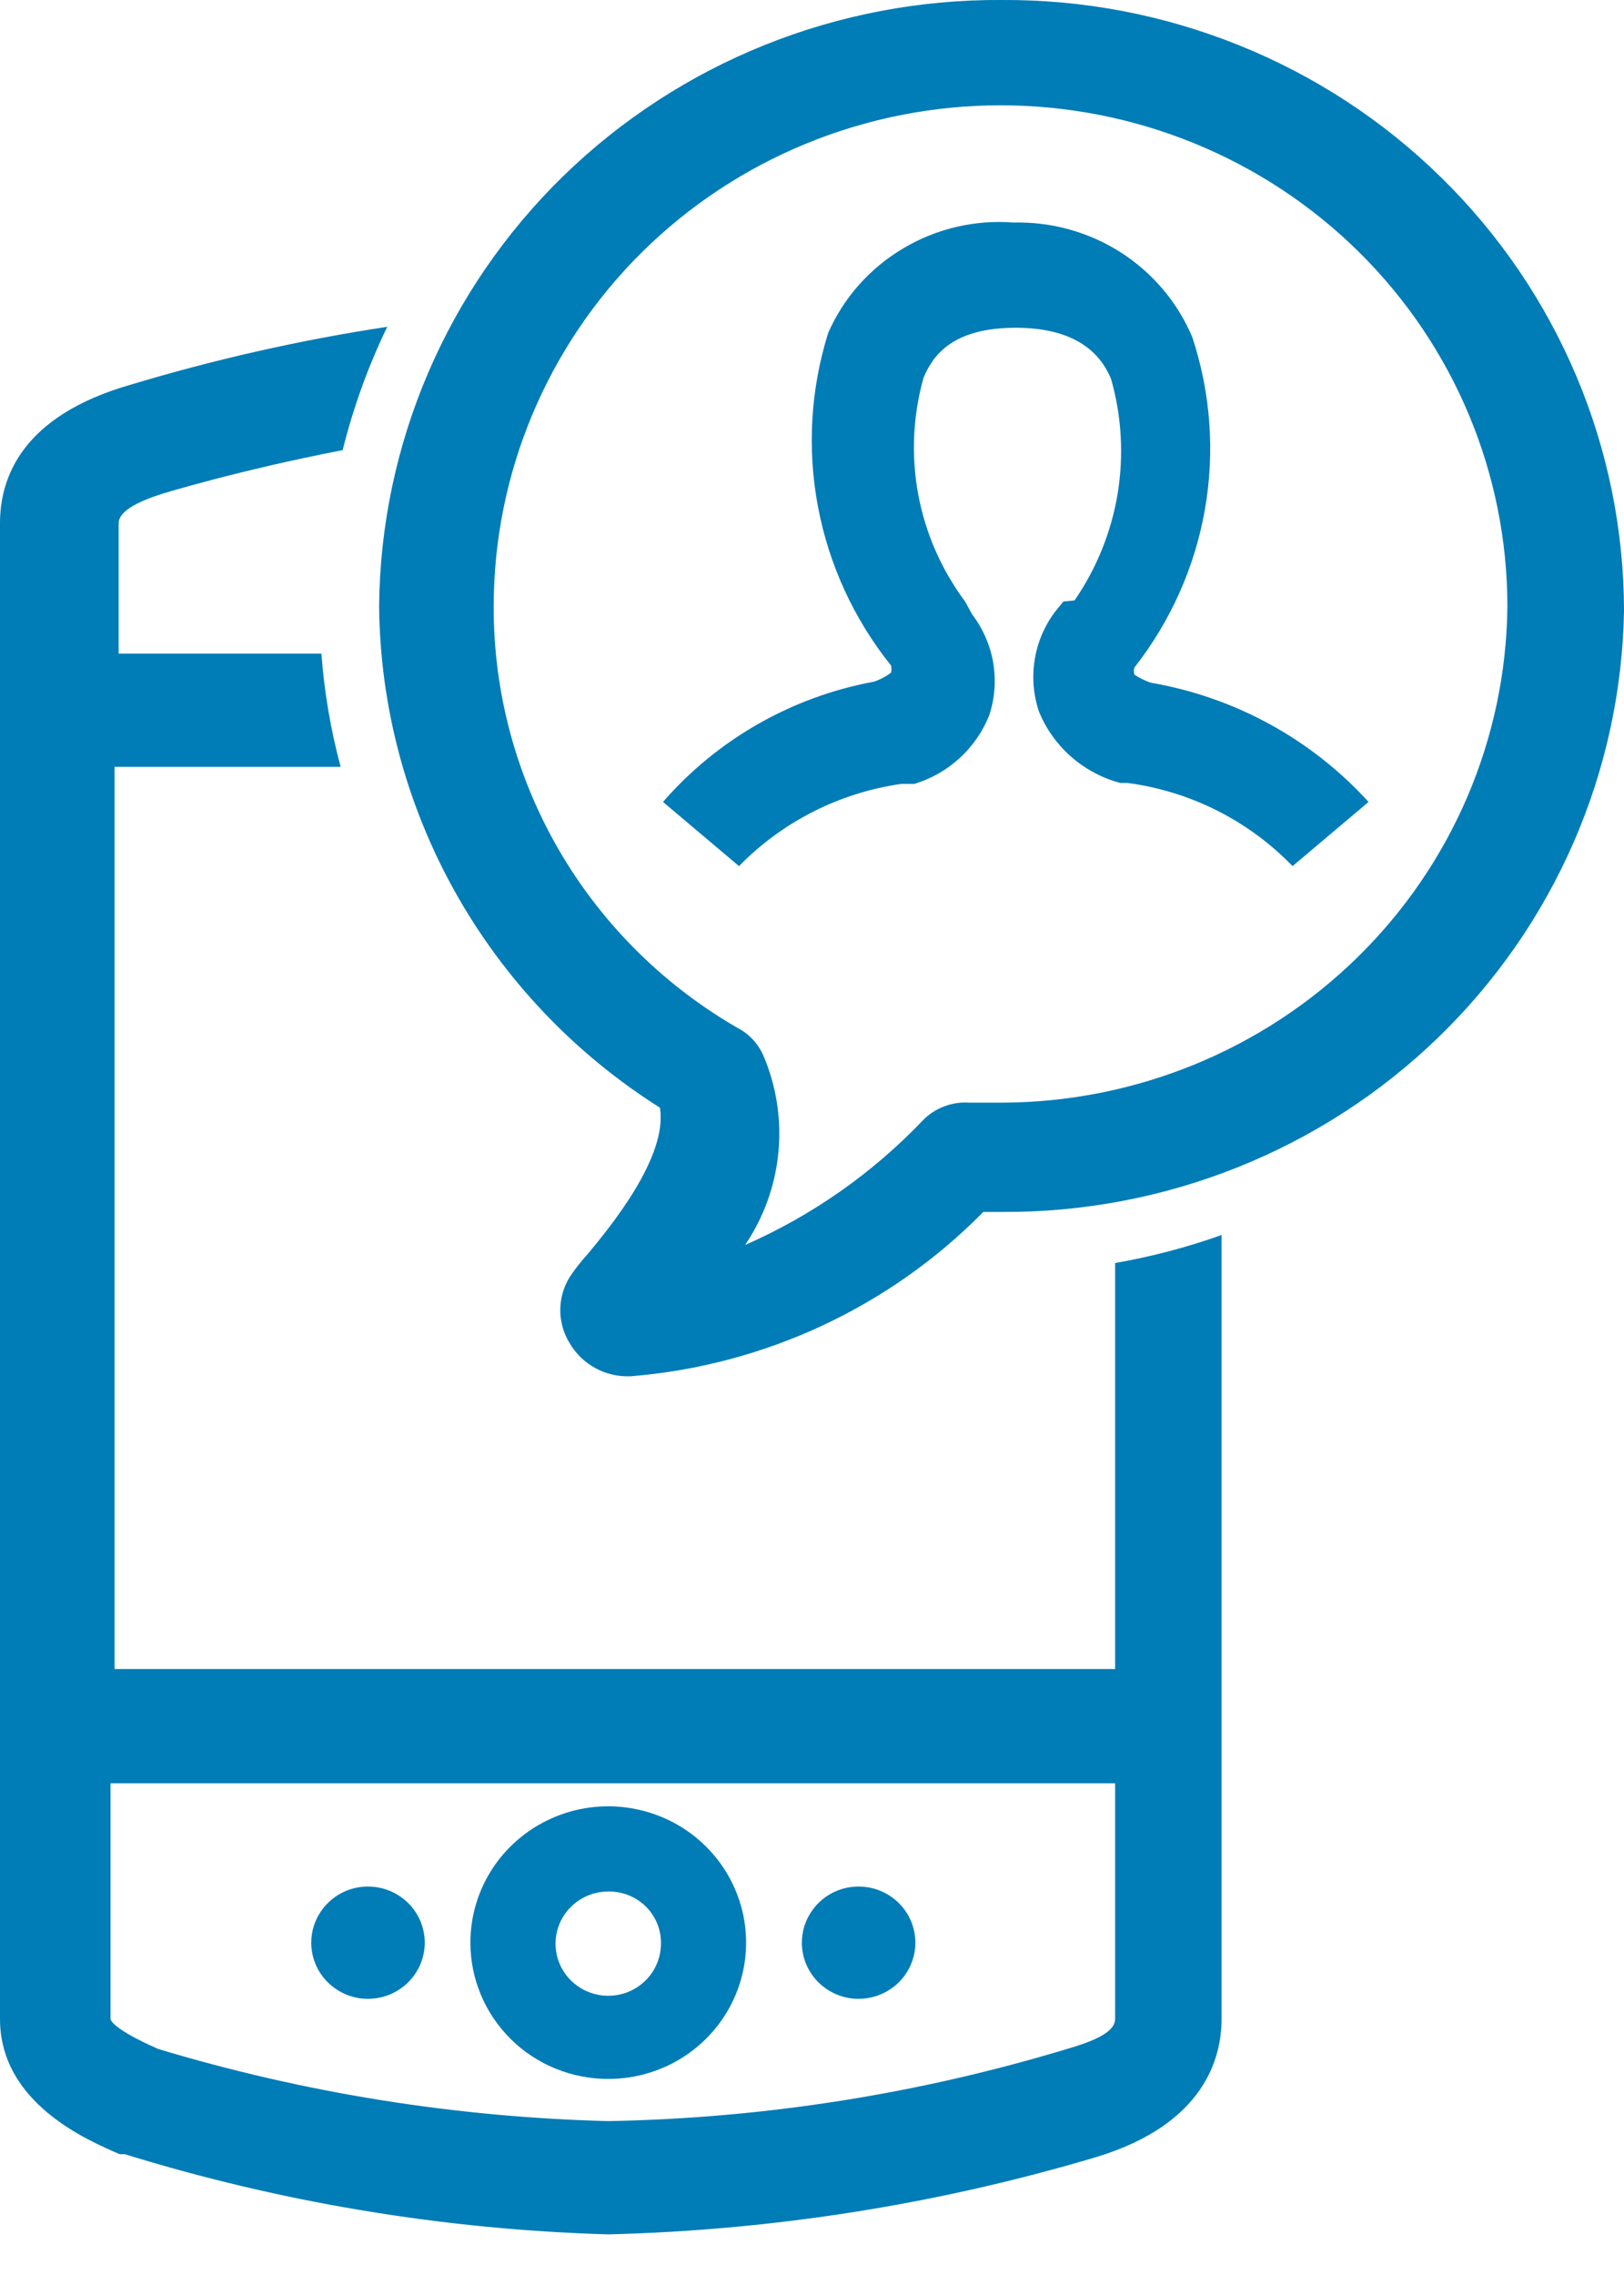 <svg width="20" height="28" viewBox="0 0 20 28" fill="none" xmlns="http://www.w3.org/2000/svg">
<path d="M7.491 25.587C7.826 25.587 8.155 25.489 8.434 25.305C8.713 25.12 8.931 24.858 9.059 24.552C9.188 24.245 9.221 23.908 9.156 23.582C9.09 23.257 8.929 22.958 8.691 22.723C8.454 22.488 8.151 22.329 7.822 22.264C7.492 22.199 7.151 22.232 6.841 22.359C6.531 22.486 6.265 22.701 6.079 22.977C5.892 23.253 5.793 23.578 5.793 23.91C5.793 24.355 5.972 24.781 6.29 25.096C6.608 25.411 7.04 25.587 7.491 25.587ZM7.491 23.28C7.575 23.279 7.659 23.294 7.738 23.325C7.817 23.356 7.888 23.402 7.949 23.46C8.009 23.519 8.057 23.589 8.09 23.666C8.123 23.743 8.14 23.826 8.14 23.91C8.142 24.037 8.106 24.162 8.037 24.269C7.967 24.376 7.866 24.461 7.748 24.511C7.629 24.561 7.499 24.576 7.372 24.553C7.245 24.529 7.128 24.469 7.036 24.38C6.944 24.291 6.881 24.177 6.855 24.052C6.829 23.927 6.841 23.797 6.89 23.679C6.938 23.561 7.022 23.46 7.129 23.389C7.236 23.318 7.362 23.28 7.491 23.28V23.28Z" fill="#007CB6"/>
<path d="M4.519 24.601C4.658 24.603 4.795 24.565 4.911 24.49C5.028 24.416 5.119 24.309 5.174 24.183C5.229 24.057 5.245 23.918 5.219 23.783C5.194 23.648 5.128 23.524 5.031 23.426C4.933 23.328 4.809 23.261 4.673 23.233C4.537 23.206 4.396 23.218 4.267 23.27C4.139 23.322 4.029 23.411 3.952 23.525C3.874 23.639 3.833 23.773 3.833 23.91C3.833 24.091 3.905 24.265 4.033 24.394C4.162 24.523 4.336 24.598 4.519 24.601V24.601Z" fill="#007CB6"/>
<path d="M10.562 24.601C10.7 24.603 10.837 24.565 10.953 24.49C11.07 24.416 11.162 24.309 11.216 24.183C11.271 24.057 11.287 23.918 11.261 23.783C11.236 23.648 11.17 23.524 11.073 23.426C10.976 23.328 10.851 23.261 10.715 23.233C10.579 23.206 10.438 23.218 10.309 23.27C10.181 23.322 10.071 23.411 9.994 23.525C9.916 23.639 9.875 23.773 9.875 23.91C9.875 24.091 9.947 24.265 10.075 24.394C10.204 24.523 10.378 24.598 10.562 24.601V24.601Z" fill="#007CB6"/>
<path d="M13.733 20.542H1.411V9.438H4.195C4.072 8.982 3.993 8.515 3.958 8.044H1.461V6.44C1.461 6.309 1.648 6.185 2.022 6.07C2.022 6.07 2.946 5.786 4.22 5.54C4.35 5.017 4.534 4.508 4.769 4.022C3.696 4.185 2.636 4.425 1.598 4.738C0.275 5.12 0 5.873 0 6.44V24.848C0 25.884 1.074 26.34 1.473 26.513H1.536C3.466 27.109 5.469 27.441 7.491 27.5C9.526 27.449 11.546 27.13 13.496 26.55C14.844 26.143 15.044 25.316 15.044 24.848V15.2C14.618 15.352 14.179 15.467 13.733 15.545V20.542ZM13.733 24.848C13.733 24.983 13.558 25.094 13.184 25.205C11.338 25.767 9.422 26.071 7.491 26.106C5.611 26.058 3.746 25.76 1.948 25.218C1.386 24.971 1.361 24.86 1.361 24.848V21.948H13.733V24.848Z" fill="#007CB6"/>
<path d="M12.335 0C10.317 -0.013 8.377 0.766 6.939 2.165C5.502 3.565 4.686 5.47 4.669 7.464C4.681 8.696 5.003 9.904 5.607 10.982C6.211 12.059 7.077 12.97 8.127 13.633C8.227 14.237 7.516 15.101 7.228 15.446C7.15 15.531 7.079 15.622 7.016 15.718C6.94 15.84 6.9 15.981 6.9 16.125C6.9 16.269 6.94 16.41 7.016 16.532C7.091 16.661 7.201 16.767 7.333 16.839C7.465 16.911 7.615 16.945 7.765 16.939V16.939C9.413 16.806 10.957 16.087 12.11 14.916H12.335C14.341 14.929 16.273 14.159 17.708 12.773C19.143 11.387 19.967 9.497 20 7.514C19.998 6.522 19.799 5.541 19.412 4.626C19.025 3.711 18.46 2.881 17.747 2.183C17.035 1.484 16.19 0.932 15.261 0.558C14.332 0.183 13.338 -0.006 12.335 0V0ZM12.335 13.571H11.935C11.832 13.564 11.728 13.579 11.631 13.616C11.534 13.652 11.446 13.708 11.373 13.781C10.752 14.434 10.005 14.959 9.176 15.323C9.406 14.983 9.547 14.592 9.586 14.185C9.625 13.778 9.562 13.368 9.401 12.991C9.346 12.865 9.255 12.758 9.139 12.683C8.207 12.159 7.433 11.399 6.895 10.482C6.358 9.565 6.077 8.524 6.08 7.464C6.08 5.828 6.738 4.259 7.908 3.102C9.079 1.945 10.667 1.296 12.322 1.296C13.978 1.296 15.565 1.945 16.736 3.102C17.907 4.259 18.564 5.828 18.564 7.464C18.548 9.087 17.885 10.639 16.718 11.782C15.552 12.925 13.977 13.568 12.335 13.571Z" fill="#007CB6"/>
<path d="M14.17 8.402C14.099 8.377 14.032 8.344 13.97 8.303C13.962 8.275 13.962 8.245 13.97 8.217V8.217C14.416 7.647 14.715 6.979 14.839 6.269C14.963 5.559 14.909 4.83 14.682 4.146C14.501 3.72 14.195 3.358 13.803 3.107C13.411 2.856 12.951 2.728 12.484 2.739C12.008 2.702 11.532 2.813 11.123 3.057C10.713 3.3 10.39 3.663 10.2 4.096C9.982 4.79 9.939 5.525 10.074 6.239C10.209 6.953 10.518 7.623 10.974 8.192C10.98 8.221 10.98 8.25 10.974 8.278C10.91 8.327 10.838 8.365 10.762 8.39C9.751 8.577 8.835 9.099 8.165 9.87L9.101 10.66C9.635 10.113 10.338 9.757 11.099 9.648H11.261C11.47 9.584 11.662 9.475 11.822 9.327C11.982 9.18 12.106 8.998 12.185 8.797C12.252 8.589 12.268 8.369 12.231 8.154C12.194 7.939 12.105 7.737 11.973 7.563L11.885 7.403C11.594 7.012 11.397 6.562 11.308 6.085C11.22 5.609 11.242 5.118 11.373 4.651C11.486 4.38 11.723 4.034 12.509 4.034C13.296 4.034 13.57 4.392 13.683 4.664C13.814 5.123 13.841 5.605 13.764 6.076C13.686 6.547 13.505 6.996 13.233 7.39L13.096 7.403L12.996 7.526C12.864 7.7 12.777 7.904 12.743 8.118C12.708 8.333 12.726 8.553 12.796 8.76C12.883 8.972 13.018 9.162 13.192 9.314C13.365 9.466 13.572 9.576 13.795 9.636H13.883C14.659 9.738 15.377 10.1 15.918 10.66L16.854 9.87C16.151 9.097 15.206 8.58 14.17 8.402V8.402Z" fill="#007CB6"/>
</svg>
